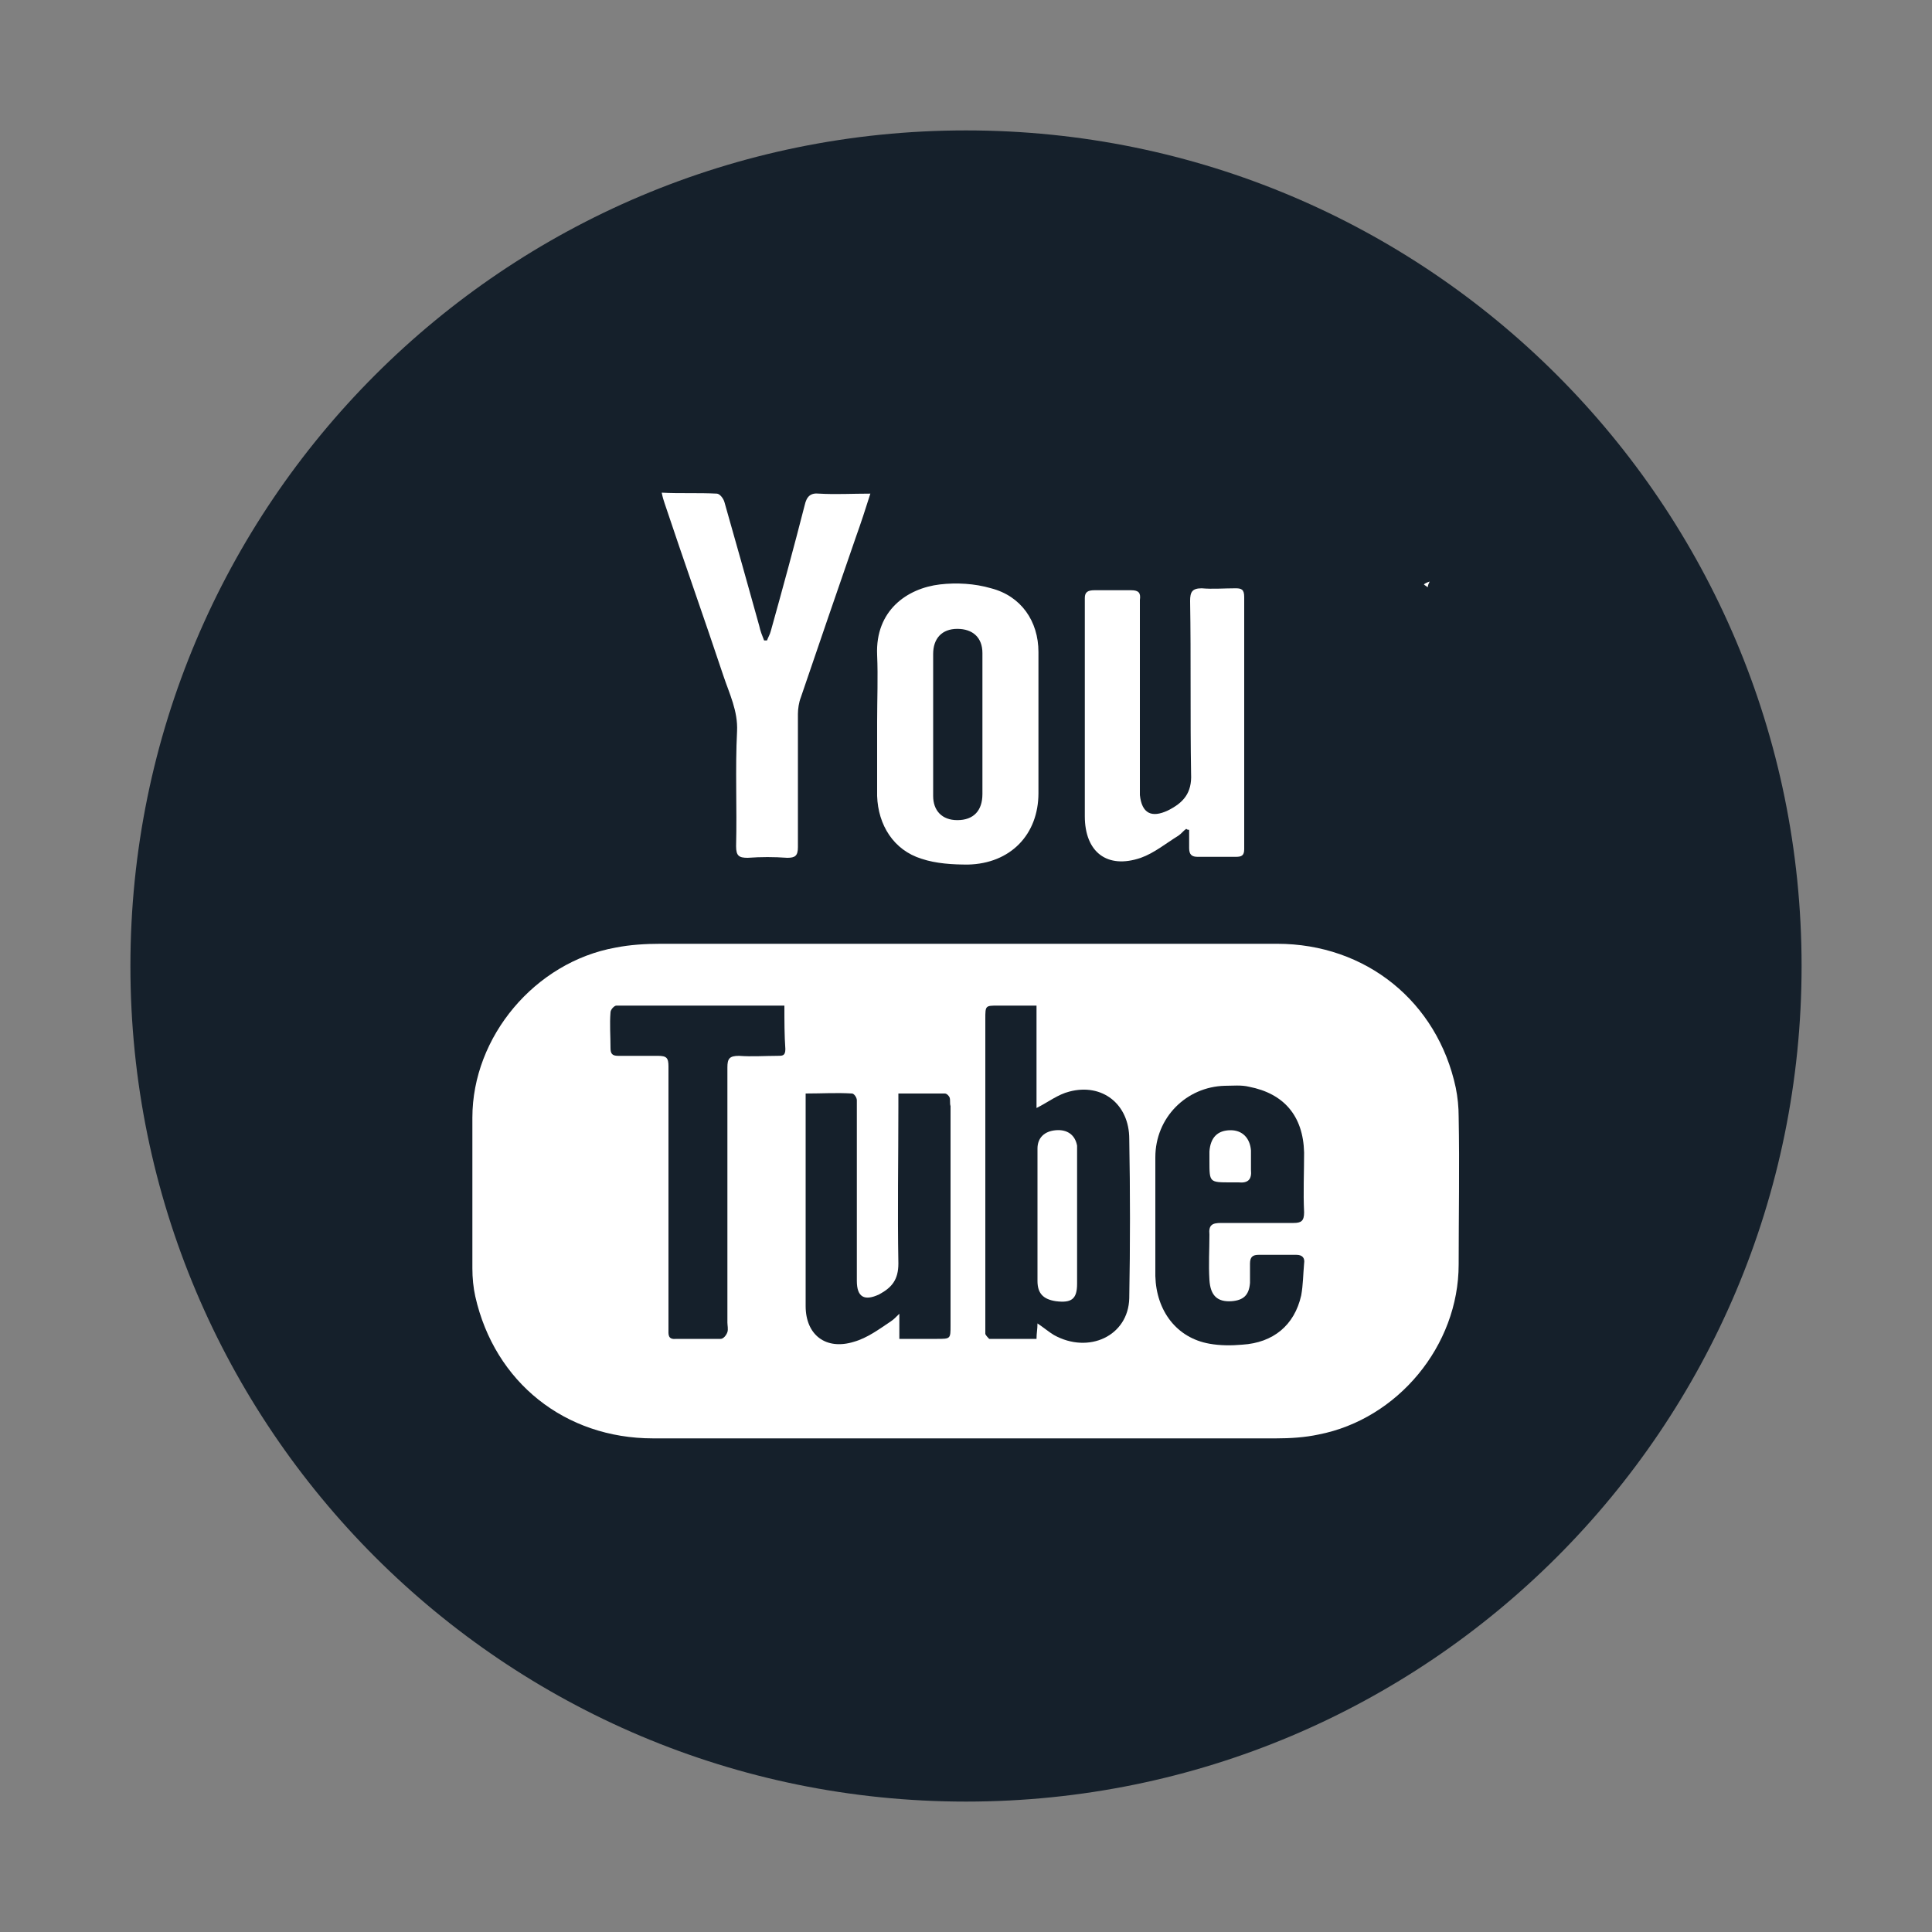 <?xml version="1.0" encoding="utf-8"?>
<!-- Generator: Adobe Illustrator 21.1.0, SVG Export Plug-In . SVG Version: 6.00 Build 0)  -->
<svg version="1.1" id="Layer_1" xmlns="http://www.w3.org/2000/svg" xmlns:xlink="http://www.w3.org/1999/xlink" x="0px" y="0px"
	 viewBox="0 0 200 200" style="enable-background:new 0 0 200 200;" xml:space="preserve">
<rect x="0" y="0" width="200" height="200" fill="#808080" stroke="none"/>
<style type="text/css">
	.st0{fill:#FFFFFF;}
	.st1{fill:#15202B;}
</style>
<circle class="st0" cx="99.5" cy="99" r="67.5"/>
<path class="st0" d="M148,60.2c-0.3,0.1-0.5,0.2-0.6,0.3c0.1,0.1,0.3,0.2,0.4,0.3C147.9,60.6,147.9,60.4,148,60.2z"/>
<path class="st1" d="M98.3,113.6c-0.1-0.2-0.3-0.4-0.5-0.4c-1.6,0-3.2,0-4.8,0c0,0.6,0,1,0,1.4c0,5.4-0.1,10.8,0,16.2
	c0,1.7-0.7,2.5-2,3.2c-1.5,0.7-2.3,0.3-2.3-1.4c0-5.5,0-11,0-16.5c0-0.7,0-1.5,0-2.2c0-0.3-0.3-0.7-0.5-0.7c-1.6-0.1-3.1,0-4.8,0
	c0,2.2,0,4.2,0,6.2c0,5.3,0,10.5,0,15.8c0,3,2.1,4.6,5,3.7c1.4-0.4,2.6-1.3,3.8-2.1c0.3-0.2,0.5-0.4,0.9-0.8c0,1,0,1.8,0,2.6
	c1.4,0,2.6,0,3.9,0c1.4,0,1.4,0,1.4-1.4c0-7.6,0-15.1,0-22.7C98.3,114.2,98.4,113.9,98.3,113.6z"/>
<path class="st1" d="M99.1,84.9c1.7,0,2.6-1,2.6-2.7c0-2.4,0-4.9,0-7.3s0-4.9,0-7.3c0-1.6-1-2.5-2.6-2.5s-2.5,1-2.5,2.6
	c0,4.9,0,9.8,0,14.7C96.6,83.9,97.5,84.9,99.1,84.9z"/>
<path class="st1" d="M110.7,113c-1.2,0.3-2.2,1.1-3.4,1.7c0-3.5,0-7,0-10.6c-1.4,0-2.7,0-4,0s-1.3,0-1.3,1.4c0,10.6,0,21.2,0,31.8
	c0,0.3,0,0.6,0,0.8c0.1,0.2,0.3,0.4,0.4,0.5c1.6,0,3.2,0,4.9,0c0-0.6,0.1-1,0.1-1.6c0.6,0.4,1.2,0.9,1.7,1.2c3.6,2,7.7,0.1,7.8-3.8
	c0.1-5.5,0.1-11,0-16.5C116.9,114.3,114.1,112.1,110.7,113z M111.5,132.9c0,1.6-0.6,2-2.2,1.8c-1.3-0.2-1.9-0.8-1.9-2.1
	c0-2.3,0-4.5,0-6.8s0-4.6,0-6.9c0-1.1,0.7-1.8,1.9-1.9c1.2-0.1,2,0.5,2.2,1.6c0,0.2,0,0.4,0,0.6
	C111.5,123.8,111.5,128.4,111.5,132.9z"/>
<path class="st1" d="M81.2,104.1c-5.9,0-11.7,0-17.4,0c-0.2,0-0.6,0.4-0.6,0.7c-0.1,1.2,0,2.4,0,3.7c0,0.6,0.2,0.8,0.8,0.8
	c1.4,0,2.7,0,4.1,0c0.9,0,1.1,0.2,1.1,1.1c0,5,0,10,0,15.1c0,4,0,8.1,0,12.1c0,0.5-0.1,1.1,0.8,1c1.5,0,3.1,0,4.6,0
	c0.3,0,0.6-0.4,0.7-0.7s0-0.7,0-1c0-8.8,0-17.6,0-26.4c0-0.9,0.2-1.2,1.2-1.2c1.3,0.1,2.7,0,4,0c0.5,0,0.8,0,0.8-0.7
	C81.2,107.2,81.2,105.7,81.2,104.1z"/>
<path class="st1" d="M126.4,126.6c2.5,0,5,0,7.5,0c0.8,0,1.1-0.2,1.1-1.1c-0.1-2.1,0-4.1,0-6.2c-0.1-3.8-2.1-6.1-5.7-6.8
	c-0.8-0.2-1.7-0.1-2.5-0.1c-4,0.1-7.2,3.3-7.2,7.4c0,2,0,4,0,6c0,2.1,0,4.2,0,6.3c0.1,3.6,2.2,6.4,5.6,7c1.1,0.2,2.3,0.2,3.4,0.1
	c3.2-0.2,5.4-2,6.1-5.1c0.2-1.1,0.2-2.2,0.3-3.3c0.1-0.6-0.2-0.9-0.8-0.9c-1.3,0-2.6,0-3.9,0c-0.6,0-0.9,0.2-0.9,0.9s0,1.3,0,2
	c-0.1,1.3-0.7,1.8-1.9,1.9c-1.5,0.1-2.2-0.6-2.3-2.2c-0.1-1.6,0-3.1,0-4.7C125.1,126.8,125.5,126.6,126.4,126.6z M125.2,119.2
	c0.1-1.4,0.8-2.2,2.2-2.2c1.2,0,2,0.8,2.1,2.1c0,0.7,0,1.3,0,2c0.1,1-0.3,1.4-1.3,1.3c-0.3,0-0.6,0-0.8,0c-2.2,0-2.2,0-2.2-2.2
	C125.2,119.9,125.2,119.6,125.2,119.2z"/>
<path class="st1" d="M100,13.5c-47.8,0-86.5,38.7-86.5,86.5s38.7,86.5,86.5,86.5s86.5-38.7,86.5-86.5S147.8,13.5,100,13.5z
	 M148,60.2c-0.1,0.2-0.2,0.4-0.2,0.6c-0.1-0.1-0.3-0.2-0.4-0.3C147.5,60.4,147.7,60.3,148,60.2z M113.3,61.1c1.3,0,2.5,0,3.8,0
	c0.8,0,1,0.3,0.9,1c0,1.7,0,3.4,0,5.1c0,4.7,0,9.4,0,14.1c0,0.3,0,0.7,0,1c0.2,1.9,1.2,2.4,2.9,1.6c1.6-0.8,2.5-1.8,2.4-3.8
	c-0.1-6,0-11.9-0.1-17.9c0-0.9,0.2-1.3,1.2-1.3c1.1,0.1,2.3,0,3.5,0c0.6,0,0.9,0.1,0.9,0.9c0,8.7,0,17.4,0,26.1
	c0,0.7-0.3,0.8-0.9,0.8c-1.3,0-2.6,0-3.9,0c-0.6,0-0.9-0.2-0.9-0.9c0-0.6,0-1.3,0-1.9c-0.1,0-0.2,0-0.3-0.1
	c-0.3,0.2-0.5,0.5-0.8,0.7c-1.3,0.8-2.5,1.8-3.9,2.3c-3.5,1.2-5.8-0.6-5.8-4.3c0-7.5,0-14.9,0-22.4c0-0.1,0-0.1,0-0.2
	C112.3,61.3,112.6,61.1,113.3,61.1z M97.3,60.5c1.7-0.2,3.6-0.1,5.3,0.4c3.1,0.8,4.9,3.4,4.9,6.6c0,4.9,0,9.7,0,14.6
	c0,4.3-2.9,7.3-7.3,7.4c-1.6,0-3.3-0.1-4.8-0.6c-2.9-0.9-4.5-3.5-4.6-6.5c0-0.1,0-0.1,0-0.2c0-2.5,0-5,0-7.5c0-2.3,0.1-4.6,0-6.9
	C90.6,63.2,93.9,60.9,97.3,60.5z M74.2,51.1c0.3,0,0.7,0.5,0.8,0.9c1.2,4.2,2.4,8.5,3.6,12.8c0.1,0.5,0.3,1,0.5,1.5
	c0.1,0,0.2,0,0.3,0c0.1-0.3,0.3-0.6,0.4-1c1.2-4.3,2.4-8.7,3.5-13c0.2-0.9,0.6-1.3,1.5-1.2c1.7,0.1,3.4,0,5.3,0
	c-0.5,1.6-1,3.1-1.5,4.5c-1.9,5.5-3.8,11-5.7,16.6c-0.2,0.5-0.3,1.2-0.3,1.7c0,4.6,0,9.2,0,13.8c0,0.9-0.3,1.1-1.1,1.1
	c-1.4-0.1-2.7-0.1-4.1,0c-0.9,0-1.2-0.2-1.2-1.2c0.1-4-0.1-8,0.1-11.9c0.1-2.1-0.8-3.9-1.4-5.7c-2-6-4.1-11.9-6.1-17.9
	c-0.1-0.3-0.2-0.6-0.3-1.1C70.4,51.1,72.3,51,74.2,51.1z M151,130.9c0,8.4-6.3,16-14.5,17.6c-1.4,0.3-2.9,0.4-4.4,0.4
	c-10.7,0-21.4,0-32.1,0c-10.8,0-21.6,0-32.4,0c-9.1,0-16.4-5.8-18.4-14.7c-0.2-0.9-0.3-1.9-0.3-2.9c0-5.2,0-10.4,0-15.6
	c0-8.4,6.5-16.1,14.8-17.6c1.5-0.3,3.1-0.4,4.7-0.4c21.3,0,42.5,0,63.8,0c9.2,0,16.6,6,18.5,14.9c0.2,1,0.3,2,0.3,3
	C151.1,120.8,151,125.9,151,130.9z"/>
</svg>
